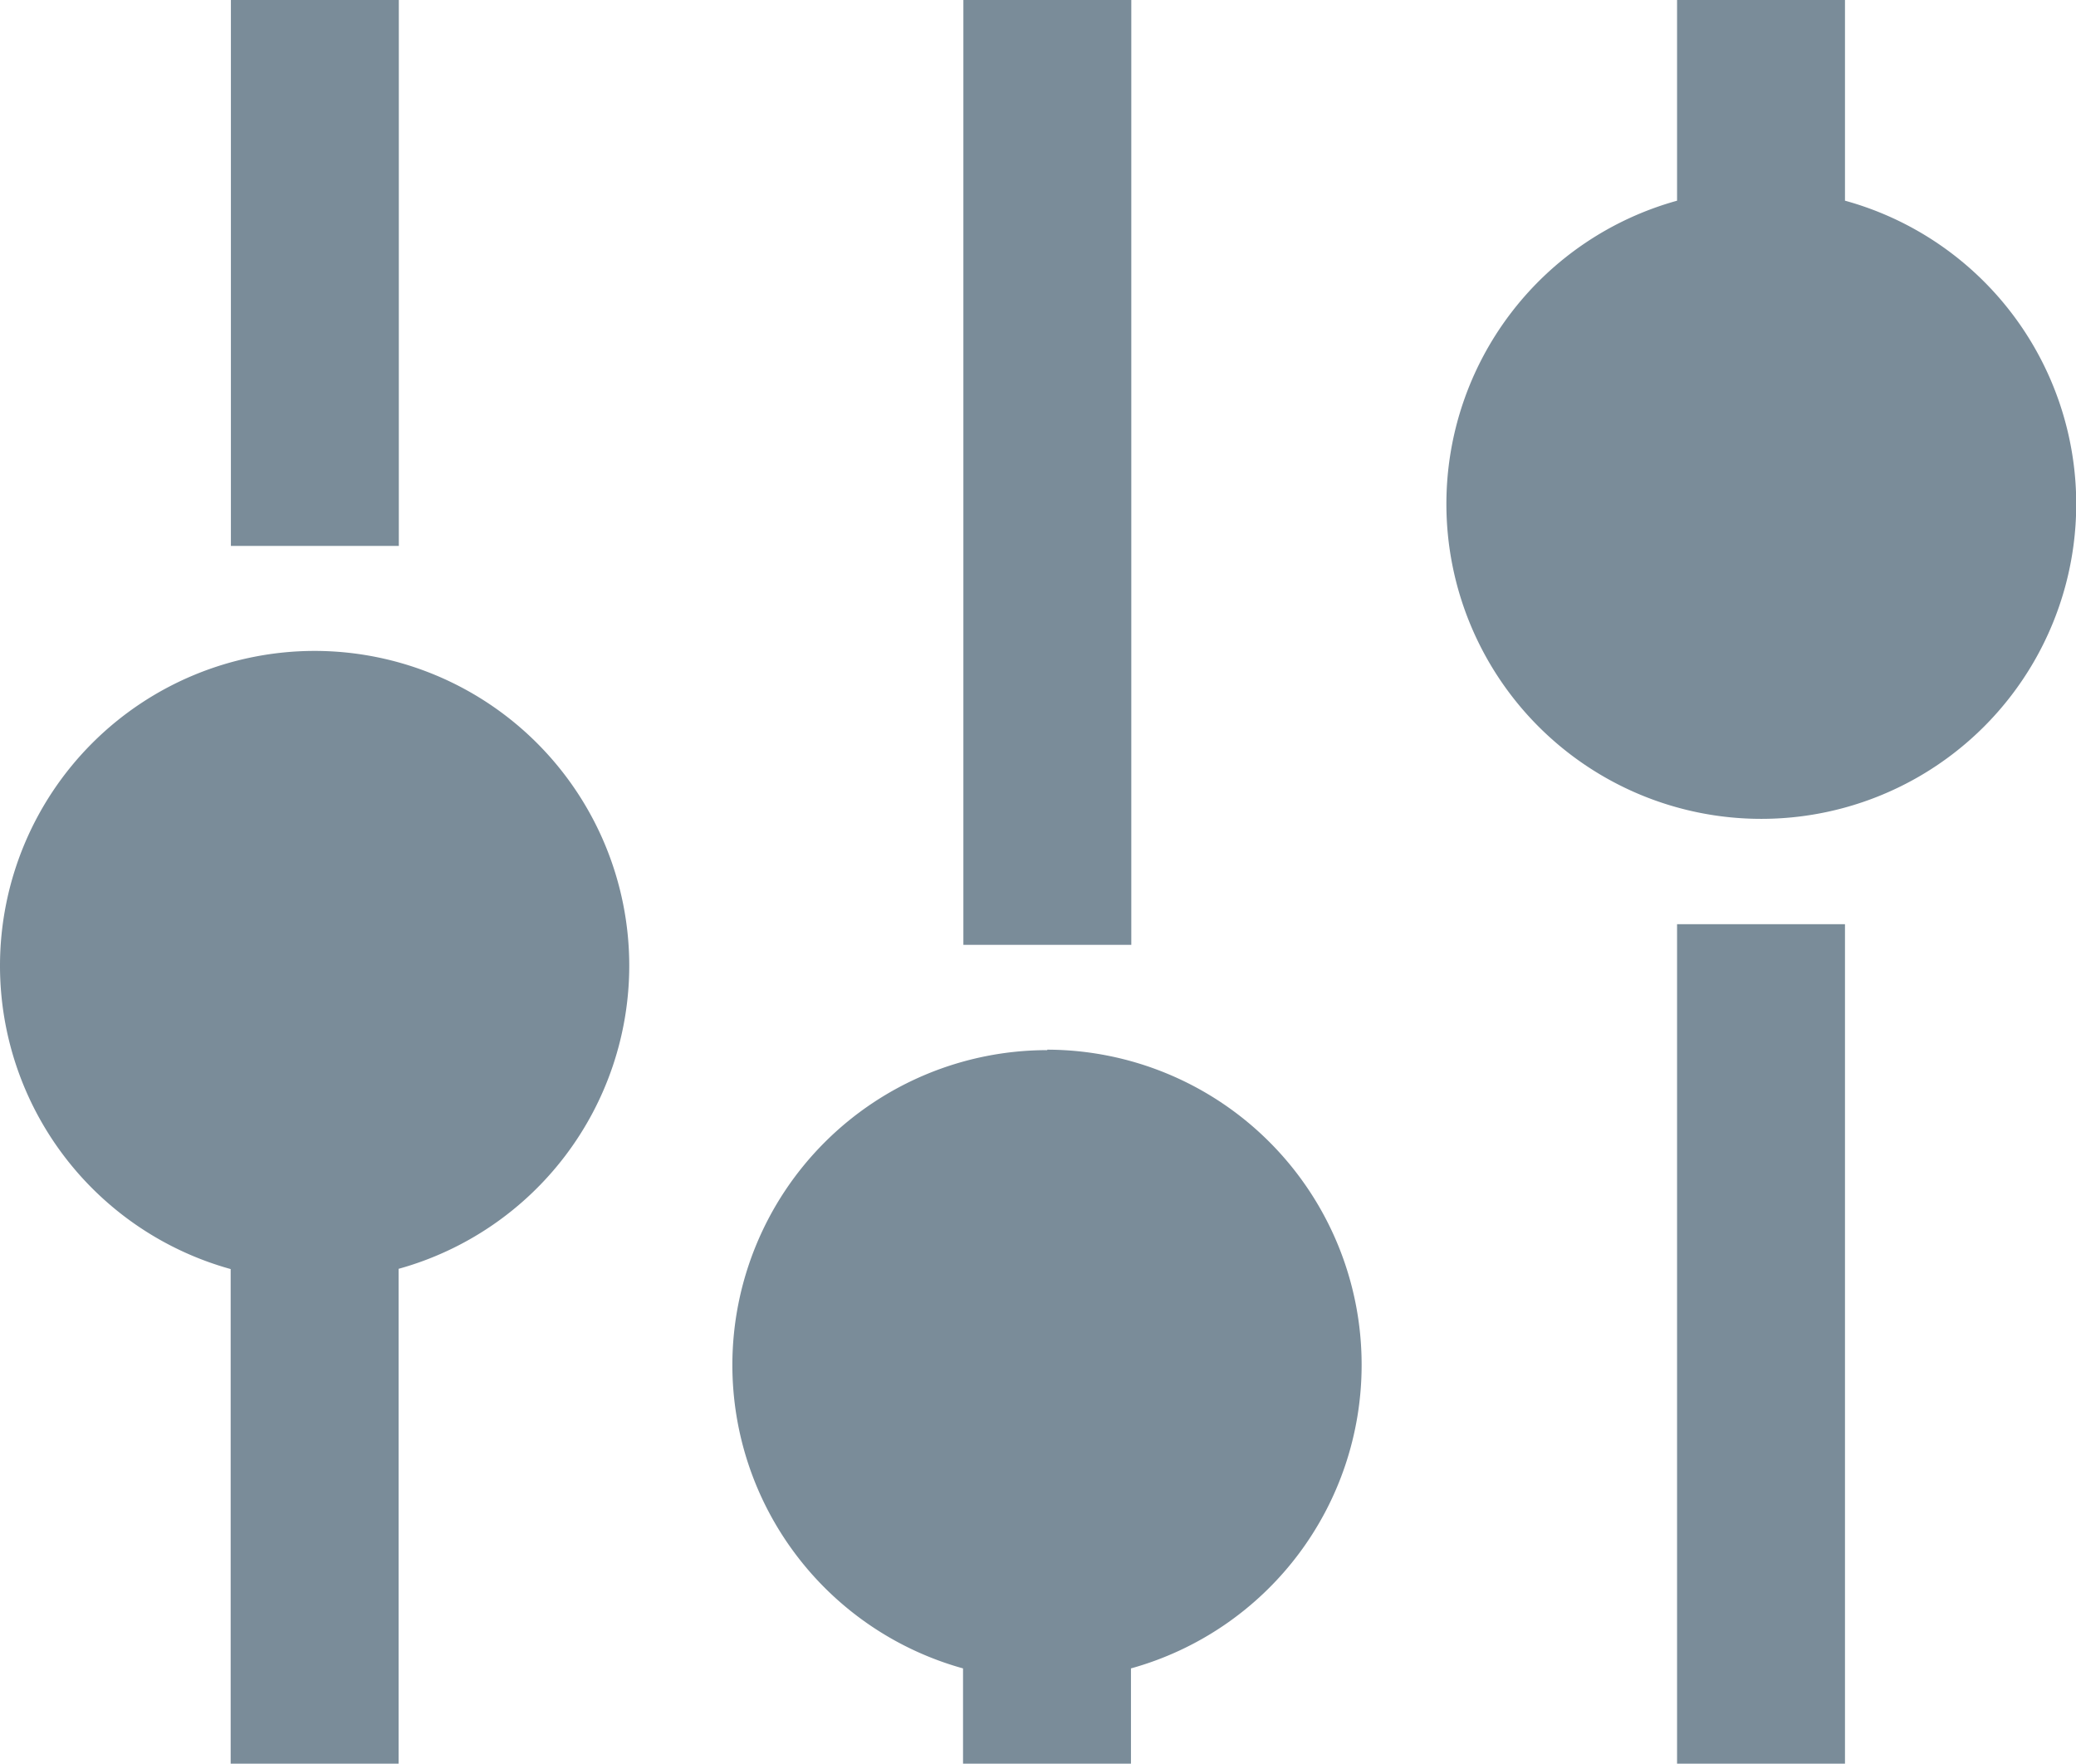 <svg xmlns="http://www.w3.org/2000/svg" width="18" height="15.29" viewBox="0 0 18 15.29">
    <defs>
        <style>
            .cls-1{fill:none}.cls-2{clip-path:url(#clip-path)}.cls-3{fill:#7a8c99}
        </style>
        <clipPath id="clip-path">
            <path d="M0 0h18v15.29H0z" class="cls-1"/>
        </clipPath>
    </defs>
    <g id="Control_Panel-灰色2-18px" class="cls-2" data-name="Control Panel-灰色2-18px">
        <path id="路径_2671" d="M3201.569-1169h-1.456v4.733h1.456zm6.351 0h-1.456v8.191h1.456zm-7.079 5.643a2.73 2.73 0 0 0-2.73 2.73 2.729 2.729 0 0 0 2 2.629v4.288h1.456v-4.29a2.729 2.729 0 0 0 2-2.629 2.73 2.73 0 0 0-2.725-2.728zm13.267-3.9V-1169h-1.456v1.74a2.728 2.728 0 0 0-2 2.629 2.73 2.73 0 0 0 2.73 2.73 2.73 2.73 0 0 0 2.731-2.73 2.729 2.729 0 0 0-2.004-2.629zm-1.456 13.55h1.456v-7.281h-1.456zm-5.461-6.189a2.731 2.731 0 0 0-2.73 2.731 2.73 2.73 0 0 0 2 2.629v.829h1.456v-.829a2.729 2.729 0 0 0 2-2.629 2.731 2.731 0 0 0-2.725-2.735z" class="cls-3" data-name="路径 2671" transform="translate(-3198.111 1169)"/>
    </g>
</svg>
